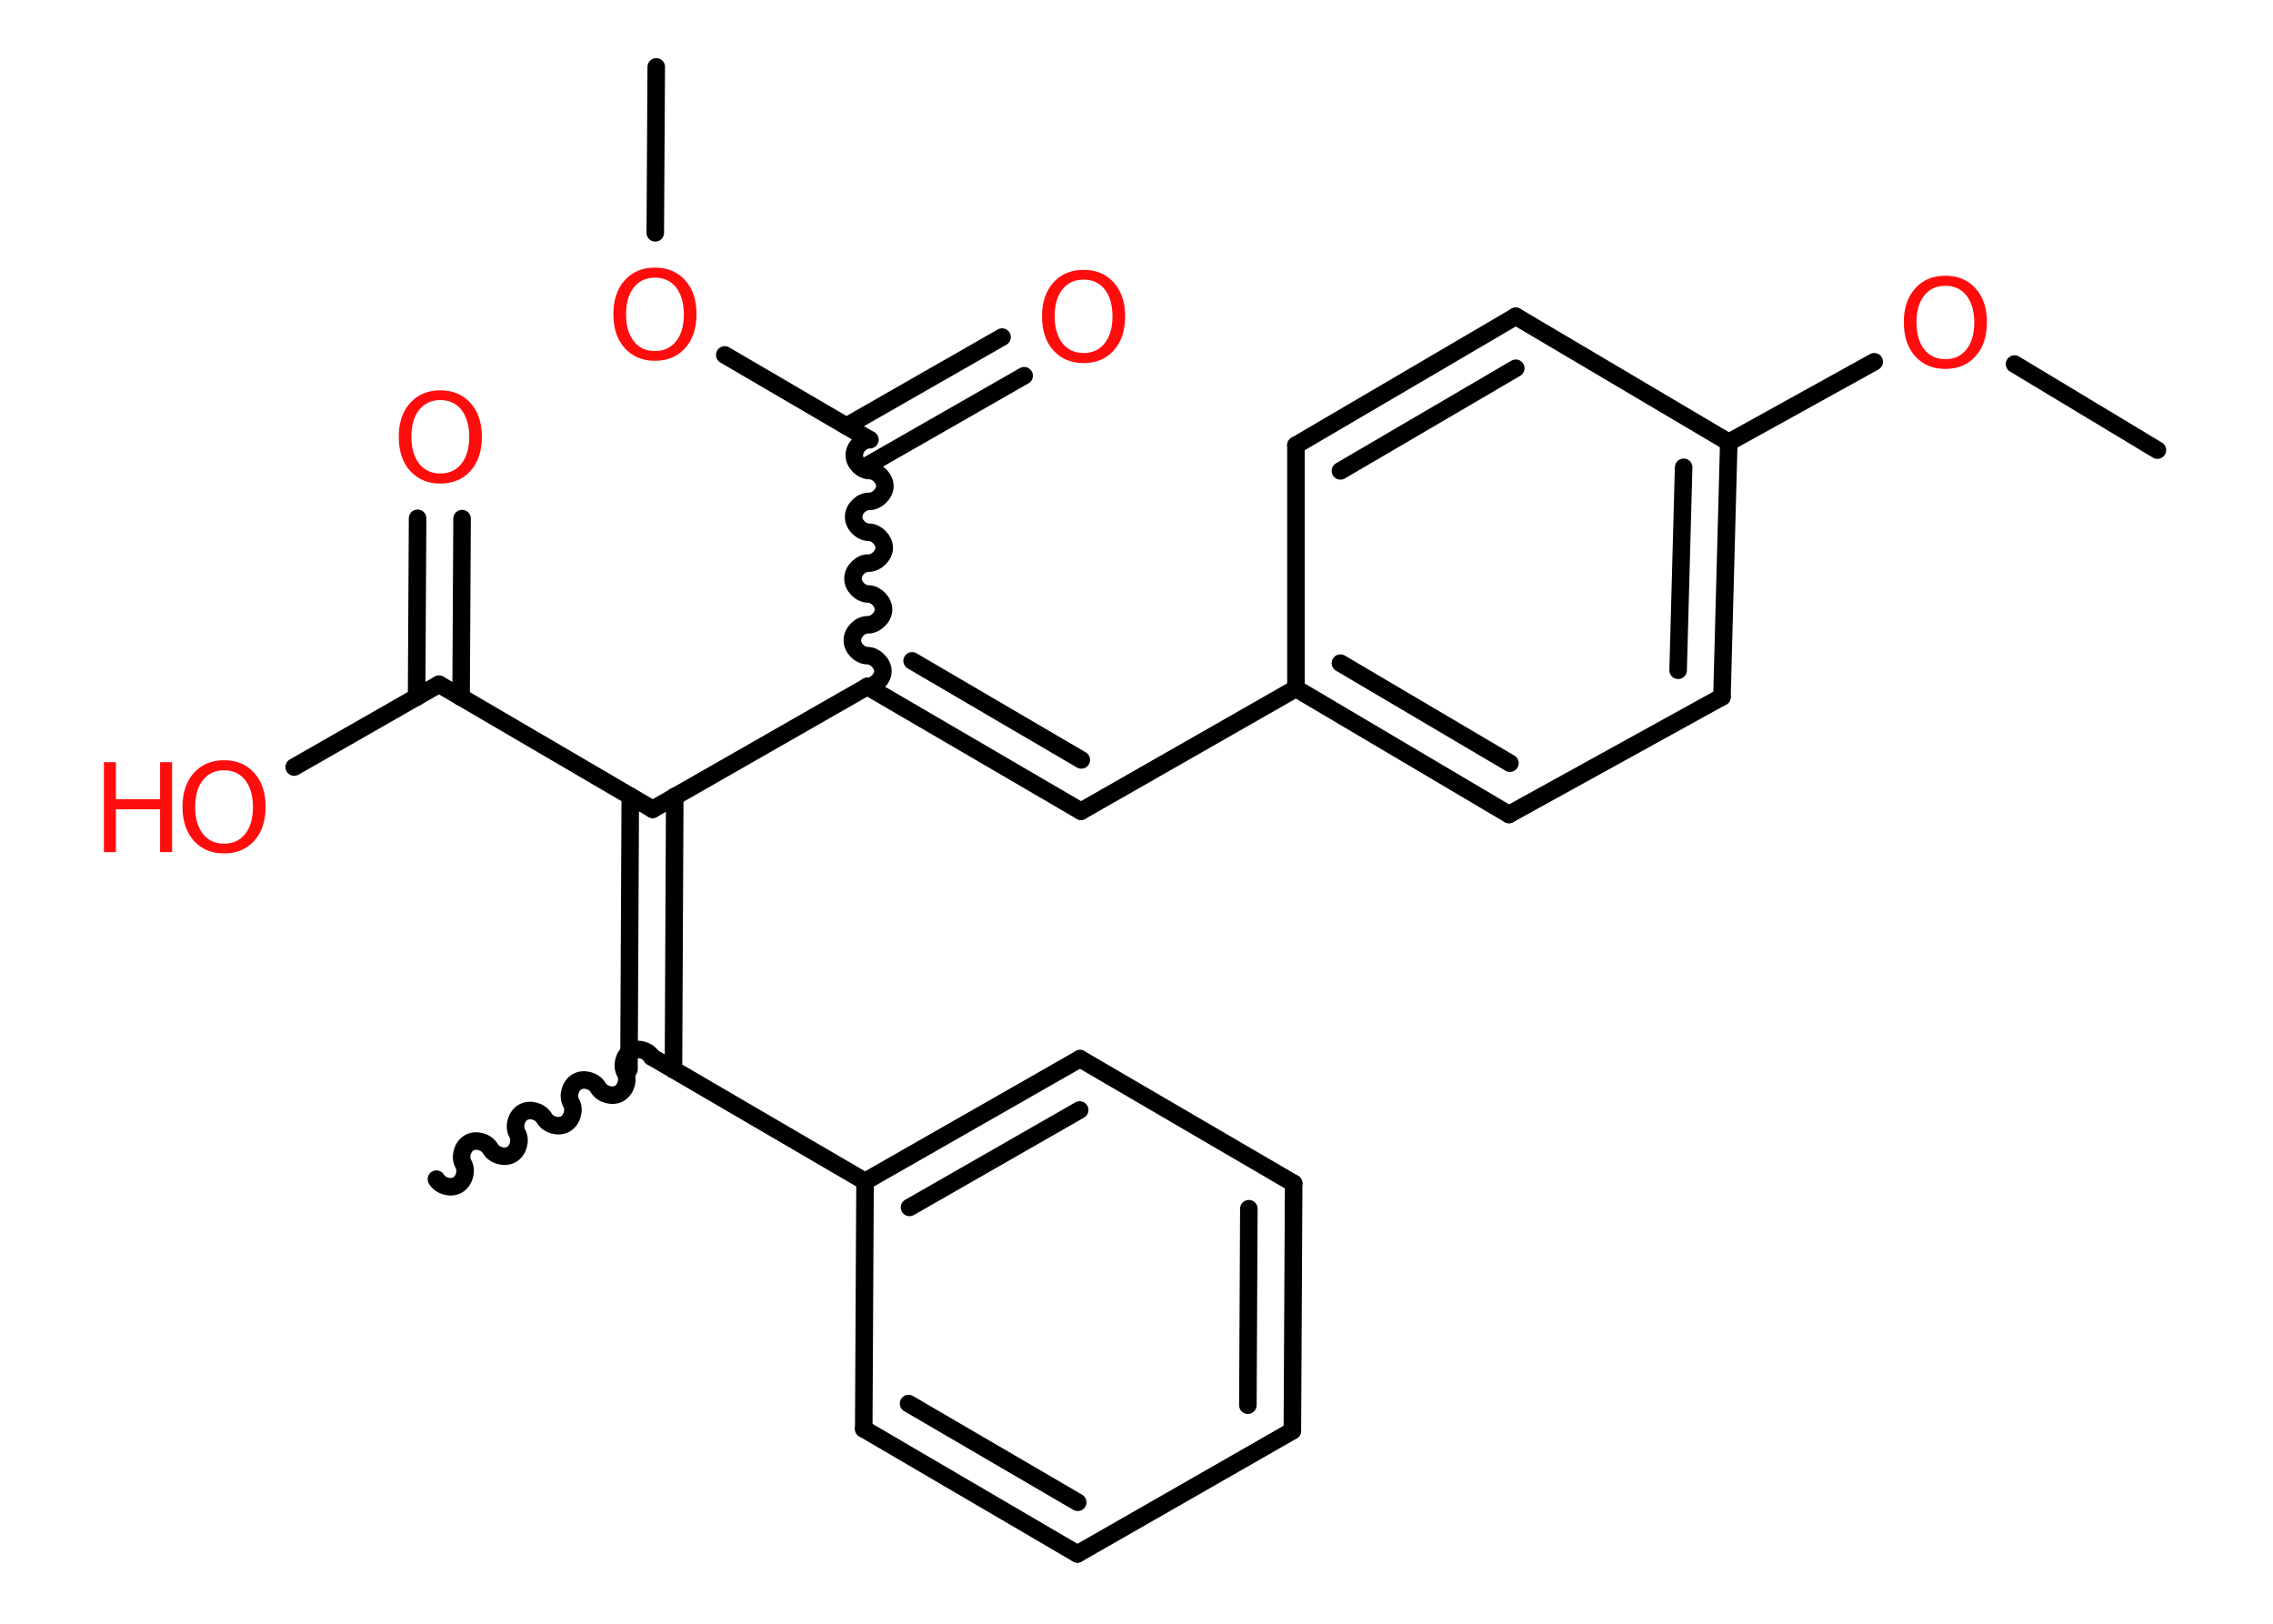 <?xml version='1.0' encoding='UTF-8'?>
<!DOCTYPE svg PUBLIC "-//W3C//DTD SVG 1.1//EN" "http://www.w3.org/Graphics/SVG/1.1/DTD/svg11.dtd">
<svg version='1.2' xmlns='http://www.w3.org/2000/svg' xmlns:xlink='http://www.w3.org/1999/xlink' width='70.0mm' height='50.0mm' viewBox='0 0 70.0 50.0'>
  <desc>Generated by the Chemistry Development Kit (http://github.com/cdk)</desc>
  <g stroke-linecap='round' stroke-linejoin='round' stroke='#000000' stroke-width='.54' fill='#FF0D0D'>
    <rect x='.0' y='.0' width='70.0' height='50.0' fill='#FFFFFF' stroke='none'/>
    <g id='mol1' class='mol'>
      <line id='mol1bnd1' class='bond' x1='20.21' y1='2.06' x2='20.18' y2='7.17'/>
      <line id='mol1bnd2' class='bond' x1='22.32' y1='10.93' x2='26.75' y2='13.52'/>
      <g id='mol1bnd3' class='bond'>
        <line x1='26.07' y1='13.12' x2='30.86' y2='10.38'/>
        <line x1='26.75' y1='14.31' x2='31.54' y2='11.57'/>
      </g>
      <path id='mol1bnd4' class='bond' d='M26.71 21.14c.24 .0 .48 -.24 .48 -.47c.0 -.24 -.24 -.48 -.47 -.48c-.24 -.0 -.48 -.24 -.47 -.48c.0 -.24 .24 -.48 .48 -.47c.24 .0 .48 -.24 .48 -.47c.0 -.24 -.24 -.48 -.47 -.48c-.24 -.0 -.48 -.24 -.47 -.48c.0 -.24 .24 -.48 .48 -.47c.24 .0 .48 -.24 .48 -.47c.0 -.24 -.24 -.48 -.47 -.48c-.24 -.0 -.48 -.24 -.47 -.48c.0 -.24 .24 -.48 .48 -.47c.24 .0 .48 -.24 .48 -.47c.0 -.24 -.24 -.48 -.47 -.48c-.24 -.0 -.48 -.24 -.47 -.48c.0 -.24 .24 -.48 .48 -.47' fill='none' stroke='#000000' stroke-width='.54'/>
      <g id='mol1bnd5' class='bond'>
        <line x1='33.29' y1='24.98' x2='26.71' y2='21.14'/>
        <line x1='33.3' y1='23.4' x2='28.09' y2='20.35'/>
      </g>
      <line id='mol1bnd6' class='bond' x1='33.29' y1='24.98' x2='39.91' y2='21.2'/>
      <g id='mol1bnd7' class='bond'>
        <line x1='39.91' y1='21.2' x2='46.47' y2='25.08'/>
        <line x1='41.28' y1='20.42' x2='46.5' y2='23.5'/>
      </g>
      <line id='mol1bnd8' class='bond' x1='46.47' y1='25.08' x2='53.03' y2='21.46'/>
      <g id='mol1bnd9' class='bond'>
        <line x1='53.03' y1='21.46' x2='53.24' y2='13.62'/>
        <line x1='51.68' y1='20.64' x2='51.85' y2='14.39'/>
      </g>
      <line id='mol1bnd10' class='bond' x1='53.24' y1='13.62' x2='57.72' y2='11.14'/>
      <line id='mol1bnd11' class='bond' x1='62.04' y1='11.21' x2='66.44' y2='13.86'/>
      <line id='mol1bnd12' class='bond' x1='53.24' y1='13.62' x2='46.68' y2='9.74'/>
      <g id='mol1bnd13' class='bond'>
        <line x1='46.68' y1='9.74' x2='39.91' y2='13.71'/>
        <line x1='46.68' y1='11.34' x2='41.28' y2='14.5'/>
      </g>
      <line id='mol1bnd14' class='bond' x1='39.91' y1='21.2' x2='39.91' y2='13.71'/>
      <line id='mol1bnd15' class='bond' x1='26.71' y1='21.14' x2='20.1' y2='24.92'/>
      <line id='mol1bnd16' class='bond' x1='20.1' y1='24.92' x2='13.52' y2='21.07'/>
      <g id='mol1bnd17' class='bond'>
        <line x1='12.83' y1='21.47' x2='12.86' y2='15.96'/>
        <line x1='14.2' y1='21.47' x2='14.23' y2='15.97'/>
      </g>
      <line id='mol1bnd18' class='bond' x1='13.52' y1='21.07' x2='9.06' y2='23.62'/>
      <g id='mol1bnd19' class='bond'>
        <line x1='20.78' y1='24.52' x2='20.74' y2='32.94'/>
        <line x1='19.41' y1='24.52' x2='19.37' y2='32.93'/>
      </g>
      <path id='mol1bnd20' class='bond' d='M13.44 36.31c.12 .21 .44 .3 .65 .18c.21 -.12 .3 -.44 .18 -.65c-.12 -.21 -.03 -.53 .18 -.65c.21 -.12 .53 -.03 .65 .18c.12 .21 .44 .3 .65 .18c.21 -.12 .3 -.44 .18 -.65c-.12 -.21 -.03 -.53 .18 -.65c.21 -.12 .53 -.03 .65 .18c.12 .21 .44 .3 .65 .18c.21 -.12 .3 -.44 .18 -.65c-.12 -.21 -.03 -.53 .18 -.65c.21 -.12 .53 -.03 .65 .18c.12 .21 .44 .3 .65 .18c.21 -.12 .3 -.44 .18 -.65c-.12 -.21 -.03 -.53 .18 -.65c.21 -.12 .53 -.03 .65 .18' fill='none' stroke='#000000' stroke-width='.54'/>
      <line id='mol1bnd21' class='bond' x1='20.06' y1='32.54' x2='26.64' y2='36.38'/>
      <g id='mol1bnd22' class='bond'>
        <line x1='33.26' y1='32.6' x2='26.64' y2='36.38'/>
        <line x1='33.25' y1='34.18' x2='28.01' y2='37.18'/>
      </g>
      <line id='mol1bnd23' class='bond' x1='33.26' y1='32.6' x2='39.84' y2='36.44'/>
      <g id='mol1bnd24' class='bond'>
        <line x1='39.8' y1='44.06' x2='39.84' y2='36.44'/>
        <line x1='38.43' y1='43.27' x2='38.46' y2='37.22'/>
      </g>
      <line id='mol1bnd25' class='bond' x1='39.8' y1='44.06' x2='33.18' y2='47.85'/>
      <g id='mol1bnd26' class='bond'>
        <line x1='26.6' y1='44.0' x2='33.18' y2='47.85'/>
        <line x1='27.98' y1='43.22' x2='33.19' y2='46.26'/>
      </g>
      <line id='mol1bnd27' class='bond' x1='26.64' y1='36.38' x2='26.6' y2='44.0'/>
      <path id='mol1atm2' class='atom' d='M20.17 8.55q-.41 .0 -.65 .3q-.24 .3 -.24 .83q.0 .52 .24 .83q.24 .3 .65 .3q.41 .0 .65 -.3q.24 -.3 .24 -.83q.0 -.52 -.24 -.83q-.24 -.3 -.65 -.3zM20.17 8.24q.58 .0 .93 .39q.35 .39 .35 1.04q.0 .66 -.35 1.05q-.35 .39 -.93 .39q-.58 .0 -.93 -.39q-.35 -.39 -.35 -1.05q.0 -.65 .35 -1.04q.35 -.39 .93 -.39z' stroke='none'/>
      <path id='mol1atm4' class='atom' d='M33.37 8.61q-.41 .0 -.65 .3q-.24 .3 -.24 .83q.0 .52 .24 .83q.24 .3 .65 .3q.41 .0 .65 -.3q.24 -.3 .24 -.83q.0 -.52 -.24 -.83q-.24 -.3 -.65 -.3zM33.37 8.31q.58 .0 .93 .39q.35 .39 .35 1.04q.0 .66 -.35 1.05q-.35 .39 -.93 .39q-.58 .0 -.93 -.39q-.35 -.39 -.35 -1.05q.0 -.65 .35 -1.04q.35 -.39 .93 -.39z' stroke='none'/>
      <path id='mol1atm11' class='atom' d='M59.91 8.8q-.41 .0 -.65 .3q-.24 .3 -.24 .83q.0 .52 .24 .83q.24 .3 .65 .3q.41 .0 .65 -.3q.24 -.3 .24 -.83q.0 -.52 -.24 -.83q-.24 -.3 -.65 -.3zM59.91 8.49q.58 .0 .93 .39q.35 .39 .35 1.04q.0 .66 -.35 1.05q-.35 .39 -.93 .39q-.58 .0 -.93 -.39q-.35 -.39 -.35 -1.05q.0 -.65 .35 -1.04q.35 -.39 .93 -.39z' stroke='none'/>
      <path id='mol1atm17' class='atom' d='M13.56 12.32q-.41 .0 -.65 .3q-.24 .3 -.24 .83q.0 .52 .24 .83q.24 .3 .65 .3q.41 .0 .65 -.3q.24 -.3 .24 -.83q.0 -.52 -.24 -.83q-.24 -.3 -.65 -.3zM13.56 12.02q.58 .0 .93 .39q.35 .39 .35 1.04q.0 .66 -.35 1.05q-.35 .39 -.93 .39q-.58 .0 -.93 -.39q-.35 -.39 -.35 -1.05q.0 -.65 .35 -1.04q.35 -.39 .93 -.39z' stroke='none'/>
      <g id='mol1atm18' class='atom'>
        <path d='M6.9 23.72q-.41 .0 -.65 .3q-.24 .3 -.24 .83q.0 .52 .24 .83q.24 .3 .65 .3q.41 .0 .65 -.3q.24 -.3 .24 -.83q.0 -.52 -.24 -.83q-.24 -.3 -.65 -.3zM6.9 23.41q.58 .0 .93 .39q.35 .39 .35 1.04q.0 .66 -.35 1.05q-.35 .39 -.93 .39q-.58 .0 -.93 -.39q-.35 -.39 -.35 -1.05q.0 -.65 .35 -1.04q.35 -.39 .93 -.39z' stroke='none'/>
        <path d='M3.2 23.47h.37v1.14h1.36v-1.14h.37v2.77h-.37v-1.32h-1.36v1.32h-.37v-2.77z' stroke='none'/>
      </g>
    </g>
  </g>
</svg>
